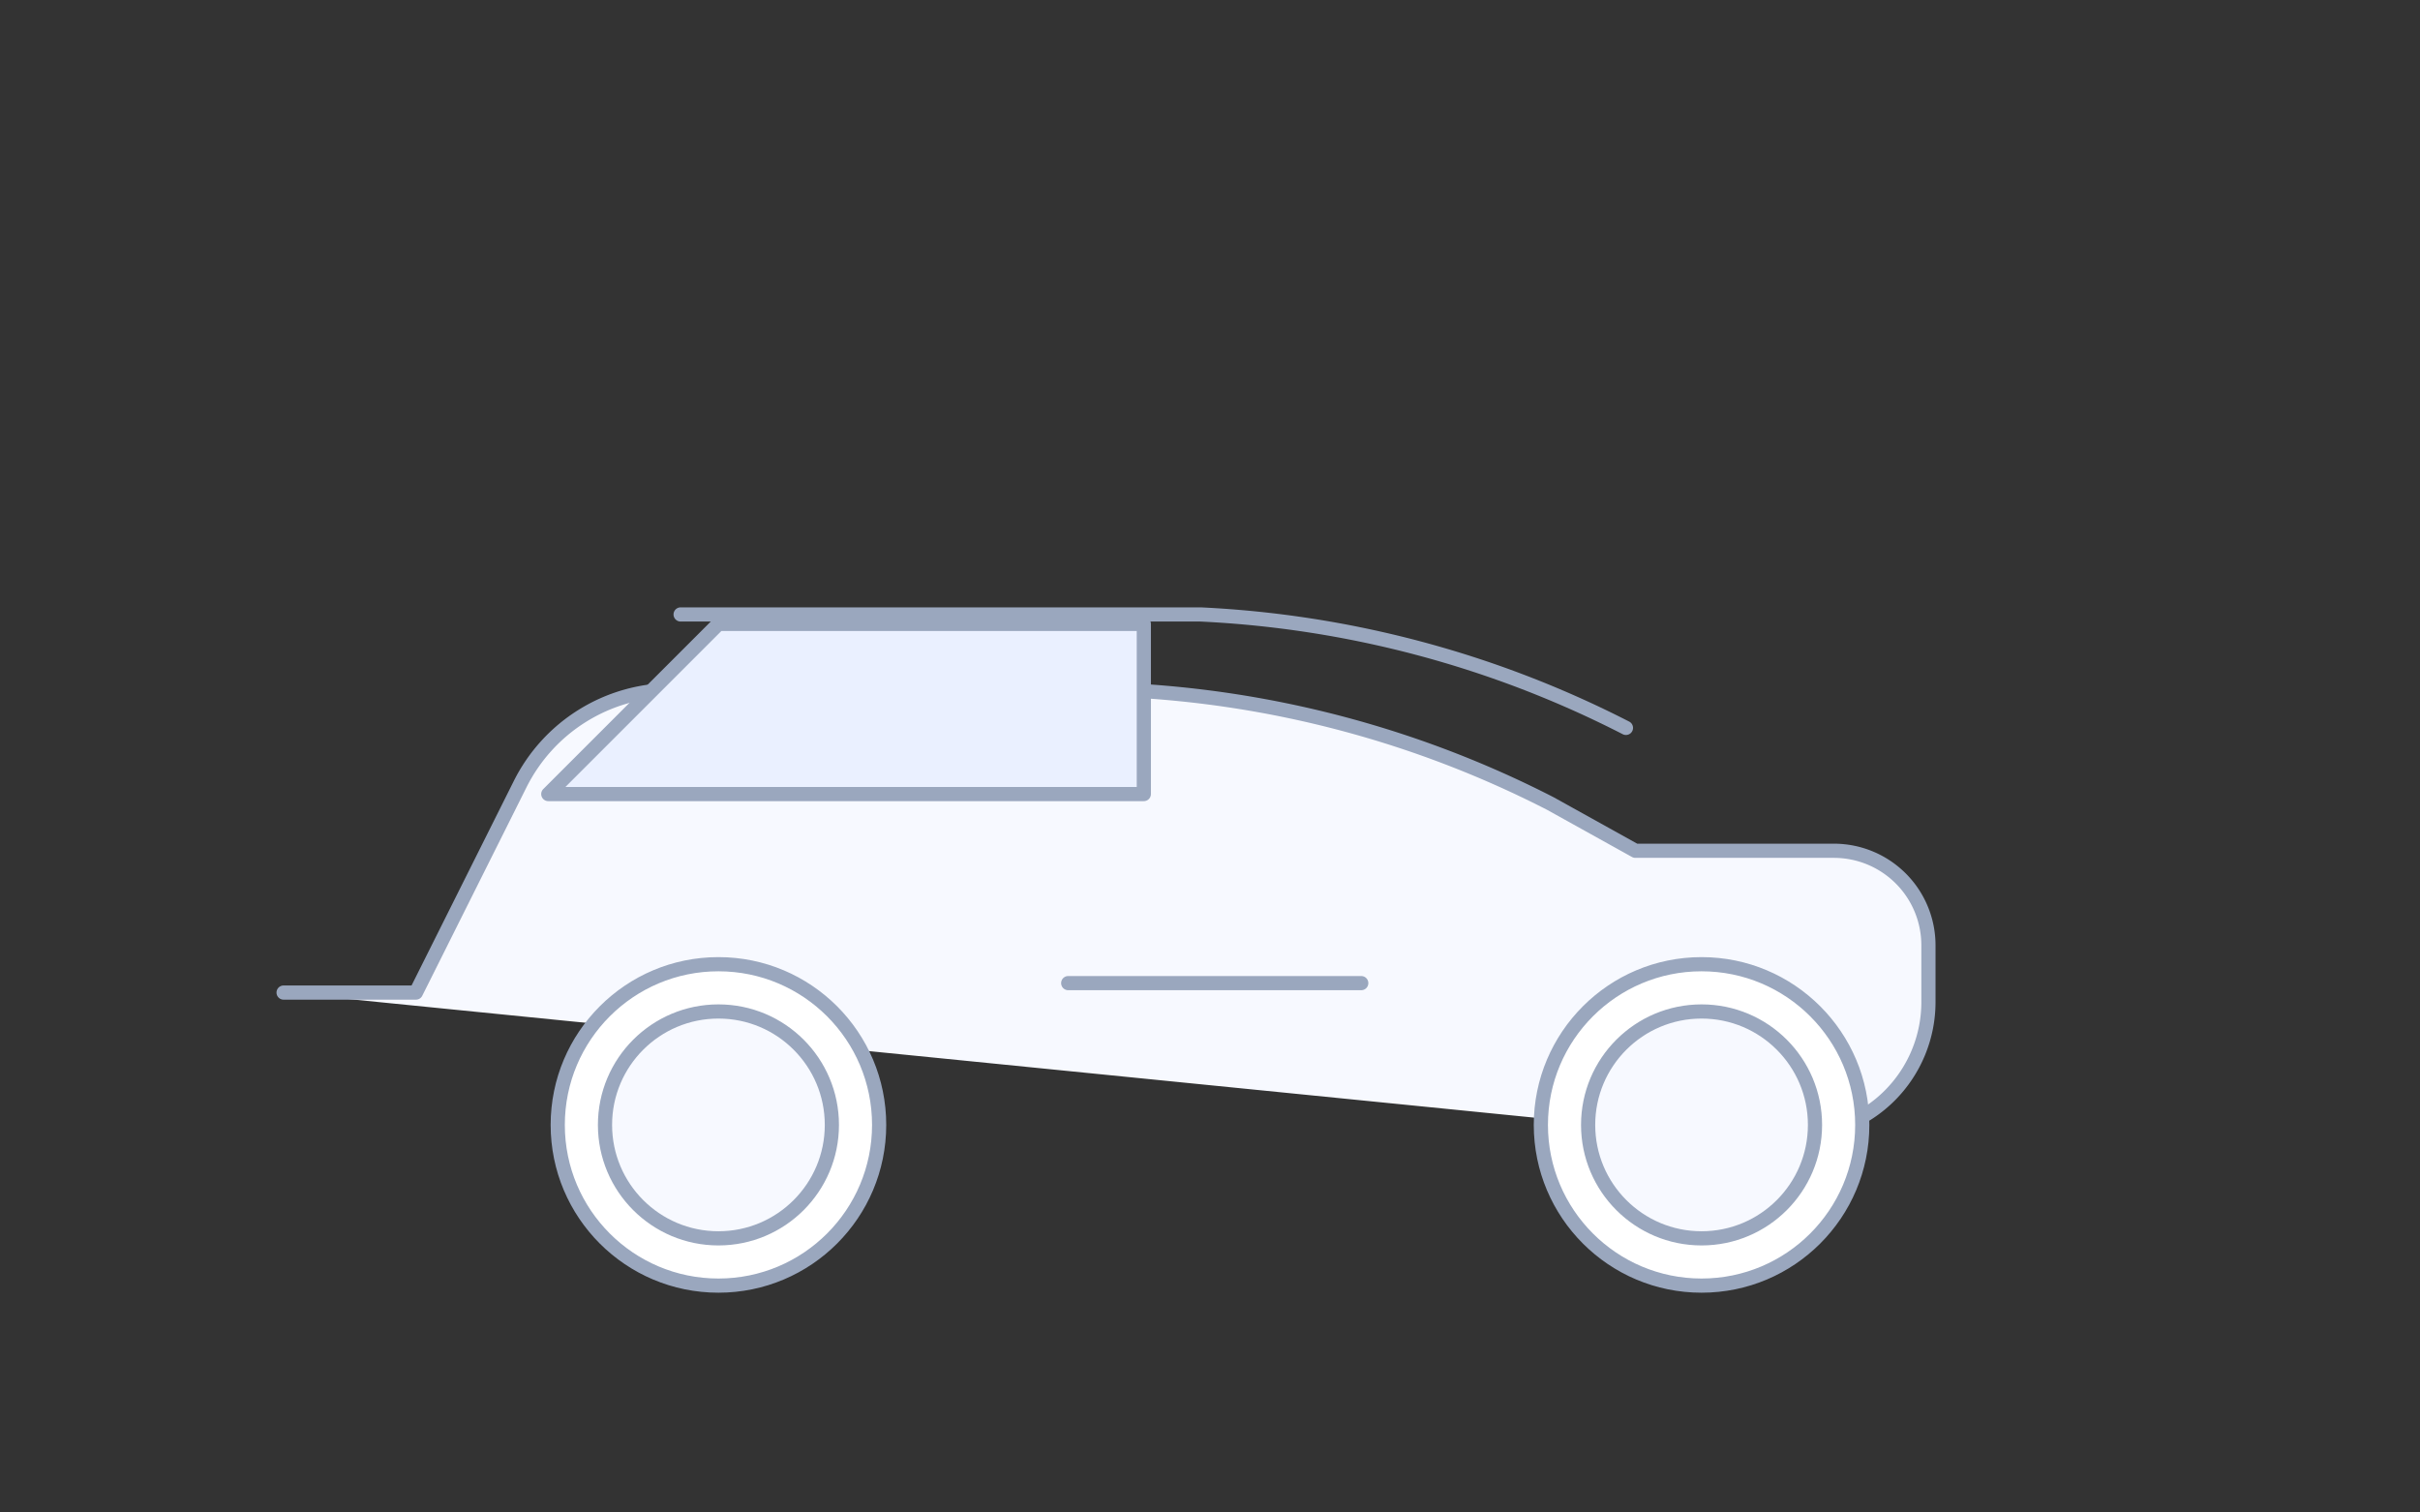 <svg xmlns='http://www.w3.org/2000/svg' viewBox='0 0 512 320' width='512' height='320' aria-hidden='true' role='img'>
  <rect x="0" y="0" width="512" height="320" fill="#333333" stroke="none"/>
  <g fill='none' stroke='#9AA7BE' stroke-width='3' stroke-linecap='round' stroke-linejoin='round'>
    
  <!-- body -->
  <path d='M60 210h28l22-44a36 36 0 0 1 32-20h96a220 220 0 0 1 90 24l18 10h42a20 20 0 0 1 20 20v12a28 28 0 0 1-28 28h-20' fill='#F7F9FF'/>
  <!-- roof/greenhouse -->
  <path d='M144 130h110a220 220 0 0 1 90 24' />
  <path d='M152 132h90v36h-126z' fill='#EAF0FF'/>
  <!-- sliding-door track hint -->
  <path d='M226 208h62' />
  <circle cx='152' cy='238' r='34' fill='white'/><circle cx='360' cy='238' r='34' fill='white'/><circle cx='152' cy='238' r='24' fill='#F7F9FF'/><circle cx='360' cy='238' r='24' fill='#F7F9FF'/>

  </g>
  <title>Minivan</title>
</svg>